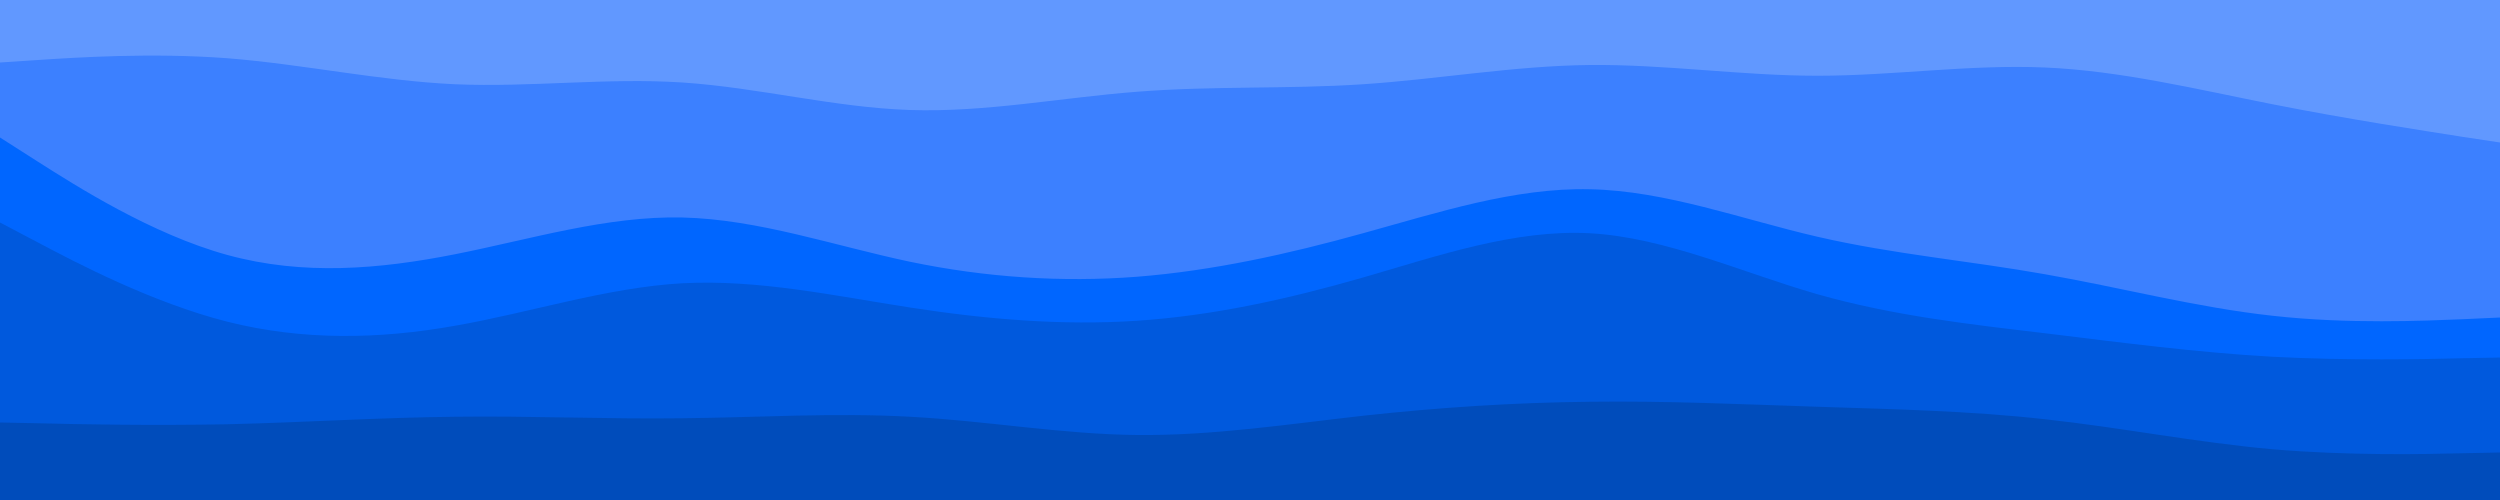 <svg id="visual" viewBox="0 0 1000 200" width="1000" height="200" xmlns="http://www.w3.org/2000/svg" xmlns:xlink="http://www.w3.org/1999/xlink" version="1.1"><path d="M0 27L15.2 26C30.3 25 60.7 23 91 25.3C121.3 27.7 151.7 34.3 182 35.7C212.3 37 242.7 33 273 35C303.3 37 333.7 45 364 46C394.3 47 424.7 41 454.8 38.7C485 36.3 515 37.7 545.2 35.7C575.3 33.7 605.7 28.3 636 28C666.3 27.7 696.7 32.3 727 32.3C757.3 32.3 787.7 27.7 818 29C848.3 30.3 878.7 37.7 909 43.7C939.3 49.7 969.7 54.3 984.8 56.7L1000 59L1000 0L984.8 0C969.7 0 939.3 0 909 0C878.7 0 848.3 0 818 0C787.7 0 757.3 0 727 0C696.7 0 666.3 0 636 0C605.7 0 575.3 0 545.2 0C515 0 485 0 454.8 0C424.7 0 394.3 0 364 0C333.7 0 303.3 0 273 0C242.7 0 212.3 0 182 0C151.7 0 121.3 0 91 0C60.7 0 30.3 0 15.2 0L0 0Z" fill="#6198ff"></path><path d="M0 57L15.2 66.7C30.3 76.3 60.7 95.7 91 104C121.3 112.3 151.7 109.7 182 103.7C212.3 97.7 242.7 88.3 273 89C303.3 89.7 333.7 100.3 364 106.7C394.3 113 424.7 115 454.8 112.7C485 110.3 515 103.7 545.2 95.3C575.3 87 605.7 77 636 77.7C666.3 78.3 696.7 89.7 727 96.7C757.3 103.7 787.7 106.3 818 111.7C848.3 117 878.7 125 909 128.3C939.3 131.7 969.7 130.3 984.8 129.7L1000 129L1000 57L984.8 54.7C969.7 52.3 939.3 47.7 909 41.7C878.7 35.7 848.3 28.3 818 27C787.7 25.7 757.3 30.3 727 30.3C696.7 30.3 666.3 25.7 636 26C605.7 26.3 575.3 31.7 545.2 33.7C515 35.7 485 34.3 454.8 36.7C424.7 39 394.3 45 364 44C333.7 43 303.3 35 273 33C242.7 31 212.3 35 182 33.7C151.7 32.3 121.3 25.7 91 23.3C60.7 21 30.3 23 15.2 24L0 25Z" fill="#3c80ff"></path><path d="M0 91L15.2 99C30.3 107 60.7 123 91 130.7C121.3 138.3 151.7 137.7 182 132.3C212.3 127 242.7 117 273 115.3C303.3 113.7 333.7 120.3 364 125C394.3 129.7 424.7 132.3 454.8 130.3C485 128.3 515 121.7 545.2 113C575.3 104.3 605.7 93.7 636 95.3C666.3 97 696.7 111 727 119.7C757.3 128.3 787.7 131.7 818 135.3C848.3 139 878.7 143 909 144.7C939.3 146.3 969.7 145.7 984.8 145.3L1000 145L1000 127L984.8 127.7C969.7 128.3 939.3 129.7 909 126.3C878.7 123 848.3 115 818 109.7C787.7 104.3 757.3 101.7 727 94.7C696.7 87.7 666.3 76.3 636 75.7C605.7 75 575.3 85 545.2 93.3C515 101.7 485 108.3 454.8 110.7C424.7 113 394.3 111 364 104.7C333.7 98.3 303.3 87.7 273 87C242.7 86.3 212.3 95.7 182 101.7C151.7 107.7 121.3 110.3 91 102C60.7 93.7 30.3 74.3 15.2 64.7L0 55Z" fill="#0066ff"></path><path d="M0 171L15.2 171.3C30.3 171.7 60.7 172.3 91 171.7C121.3 171 151.7 169 182 168.7C212.3 168.3 242.7 169.7 273 169.3C303.3 169 333.7 167 364 168.7C394.3 170.3 424.7 175.7 454.8 176C485 176.3 515 171.7 545.2 168.3C575.3 165 605.7 163 636 162.7C666.3 162.3 696.7 163.7 727 164.7C757.3 165.7 787.7 166.3 818 169.7C848.3 173 878.7 179 909 181.7C939.3 184.3 969.7 183.7 984.8 183.3L1000 183L1000 143L984.8 143.3C969.7 143.7 939.3 144.3 909 142.7C878.7 141 848.3 137 818 133.3C787.7 129.7 757.3 126.3 727 117.7C696.7 109 666.3 95 636 93.3C605.7 91.7 575.3 102.3 545.2 111C515 119.7 485 126.3 454.8 128.3C424.7 130.3 394.3 127.7 364 123C333.7 118.3 303.3 111.7 273 113.3C242.7 115 212.3 125 182 130.3C151.7 135.7 121.3 136.3 91 128.7C60.7 121 30.3 105 15.2 97L0 89Z" fill="#0059dd"></path><path d="M0 201L15.2 201C30.3 201 60.7 201 91 201C121.3 201 151.7 201 182 201C212.3 201 242.7 201 273 201C303.3 201 333.7 201 364 201C394.3 201 424.7 201 454.8 201C485 201 515 201 545.2 201C575.3 201 605.7 201 636 201C666.3 201 696.7 201 727 201C757.3 201 787.7 201 818 201C848.3 201 878.7 201 909 201C939.3 201 969.7 201 984.8 201L1000 201L1000 181L984.8 181.3C969.7 181.7 939.3 182.3 909 179.7C878.7 177 848.3 171 818 167.7C787.7 164.3 757.3 163.7 727 162.7C696.7 161.7 666.3 160.3 636 160.7C605.7 161 575.3 163 545.2 166.3C515 169.7 485 174.3 454.8 174C424.7 173.7 394.3 168.3 364 166.7C333.7 165 303.3 167 273 167.3C242.7 167.7 212.3 166.3 182 166.7C151.7 167 121.3 169 91 169.7C60.7 170.3 30.3 169.7 15.2 169.3L0 169Z" fill="#004cbb"></path></svg>